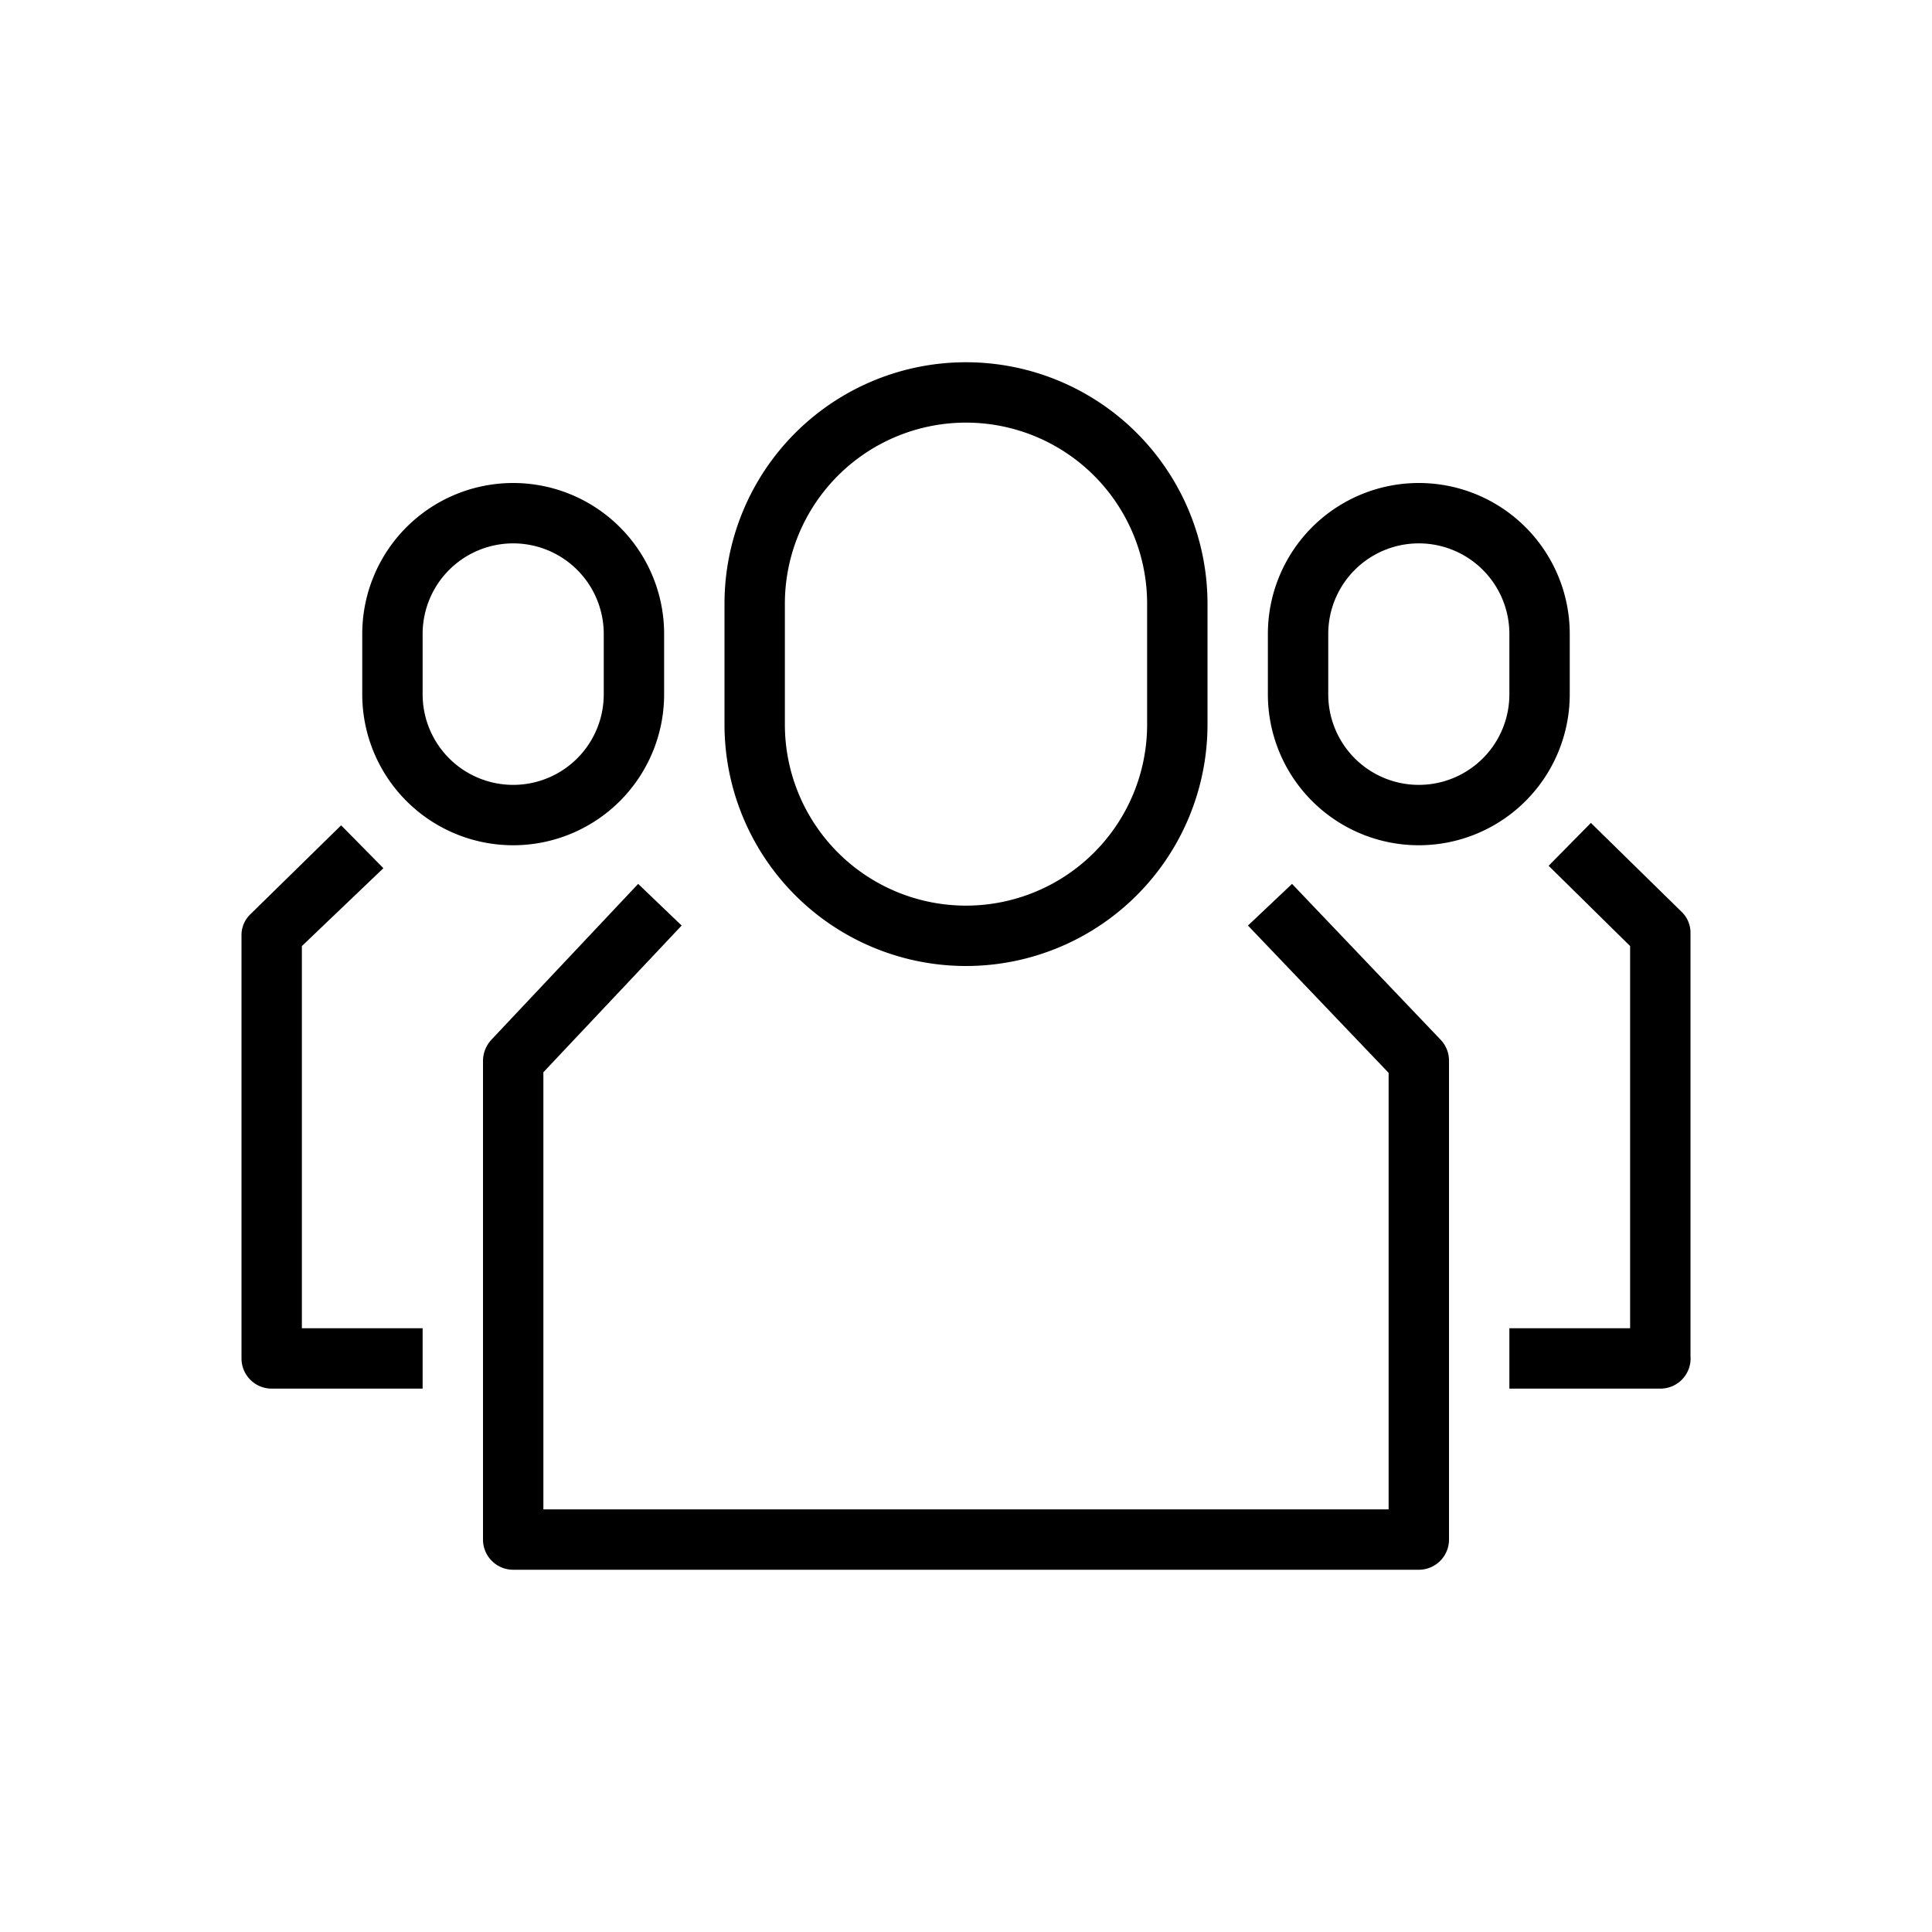 <svg id="Layer_1" data-name="Layer 1" xmlns="http://www.w3.org/2000/svg" viewBox="0 0 32 32"><title>resource_32x32</title><g><path d="M16,7a3,3,0,0,1,3,3v2a3,3,0,0,1-6,0V10a3,3,0,0,1,3-3m0-1h0a4,4,0,0,0-4,4v2a4,4,0,0,0,4,4h0a4,4,0,0,0,4-4V10a4,4,0,0,0-4-4Z"/><path d="M23.5,26H8.5a.5.5,0,0,1-.5-.5V17.57a.52.52,0,0,1,.14-.35l2.43-2.58.72.69L9,17.76V25H23V17.77l-2.33-2.44.73-.69,2.46,2.58a.5.5,0,0,1,.14.35V25.5A.5.5,0,0,1,23.5,26Z"/><path d="M8.5,9A1.5,1.5,0,0,1,10,10.5v1a1.5,1.5,0,0,1-3,0v-1A1.5,1.5,0,0,1,8.5,9m0-1A2.5,2.5,0,0,0,6,10.5v1a2.5,2.5,0,0,0,5,0v-1A2.5,2.5,0,0,0,8.5,8Z"/><path d="M7,23H4.5a.5.5,0,0,1-.5-.5v-7a.48.48,0,0,1,.15-.36l1.5-1.47.7.71L5,15.67V22H7Z"/><path d="M23.5,9A1.5,1.5,0,0,1,25,10.5v1a1.5,1.5,0,0,1-3,0v-1A1.5,1.5,0,0,1,23.5,9m0-1A2.5,2.5,0,0,0,21,10.5v1a2.5,2.5,0,0,0,5,0v-1A2.5,2.5,0,0,0,23.5,8Z"/><path d="M27.5,23H25V22h2V15.67l-1.35-1.33.7-.71,1.5,1.47a.48.48,0,0,1,.15.36v7A.5.5,0,0,1,27.5,23Z"/></g></svg>

